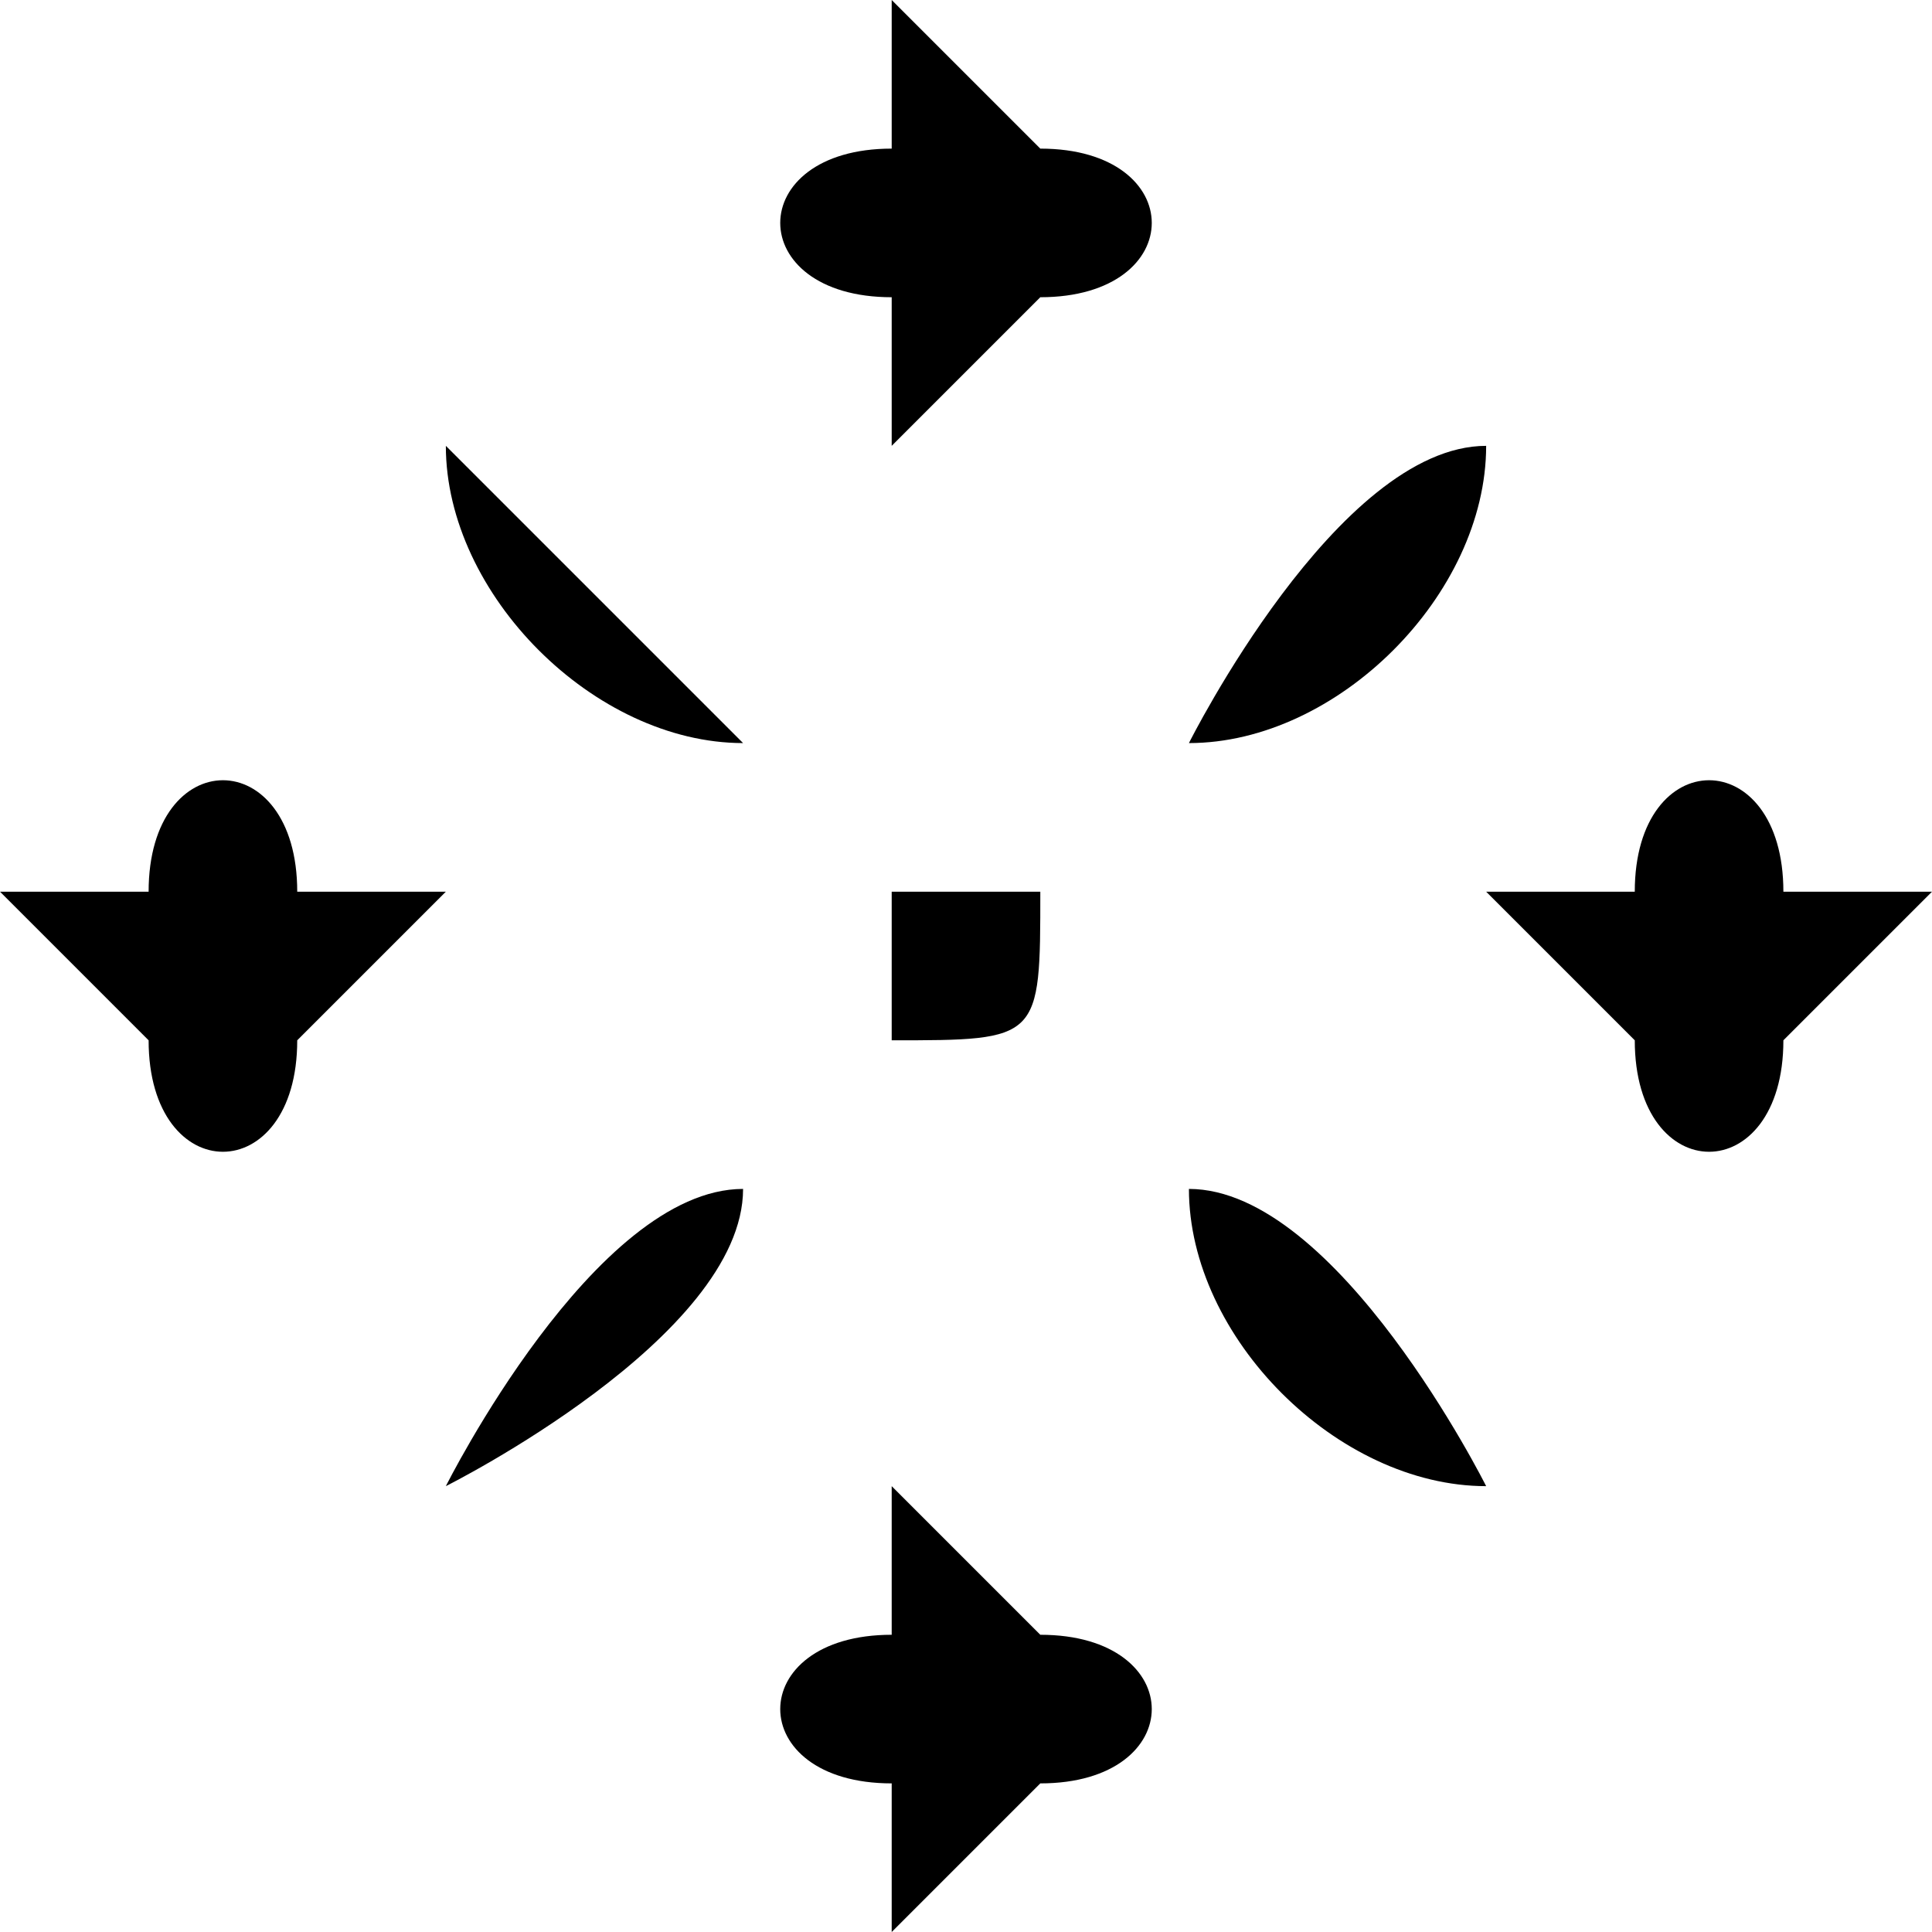 <?xml version="1.0" encoding="UTF-8"?>
<!DOCTYPE svg PUBLIC "-//W3C//DTD SVG 1.1//EN" "http://www.w3.org/Graphics/SVG/1.1/DTD/svg11.dtd">
<!-- Creator: CorelDRAW X8 -->
<svg xmlns="http://www.w3.org/2000/svg" xml:space="preserve" width="4.233mm" height="4.233mm" version="1.1" style="shape-rendering:geometricPrecision; text-rendering:geometricPrecision; image-rendering:optimizeQuality; fill-rule:evenodd; clip-rule:evenodd"
viewBox="0 0 13 13"
 xmlns:xlink="http://www.w3.org/1999/xlink">
 <defs>
  <style type="text/css">
   <![CDATA[
    .fil1 {fill:none}
    .fil0 {fill:black}
   ]]>
  </style>
 </defs>
 <g id="Layer_x0020_1">
  <g id="_1603968722736">
   <path class="fil0" d="M10 10c0,0 -1,-2 -2,-2 0,1 1,2 2,2zm-4 -4c1,0 1,0 1,0 0,1 0,1 -1,1 0,0 0,0 0,-1 0,0 0,0 0,0zm0 5l0 -1 1 1c1,0 1,1 0,1l-1 1 0 -1c-1,0 -1,-1 0,-1zm0 -10l0 -1 1 1c1,0 1,1 0,1l-1 1 0 -1c-1,0 -1,-1 0,-1zm5 6l-1 -1 1 0c0,-1 1,-1 1,0l1 0 -1 1c0,1 -1,1 -1,0zm-10 0l-1 -1 1 0c0,-1 1,-1 1,0l1 0 -1 1c0,1 -1,1 -1,0zm2 -4c0,1 1,2 2,2 0,0 -2,-2 -2,-2zm7 0c0,1 -1,2 -2,2 0,0 1,-2 2,-2zm-7 7c0,0 1,-2 2,-2 0,1 -2,2 -2,2z"/>
   <rect class="fil1" width="12.992" height="12.992"/>
  </g>
 </g>
</svg>

